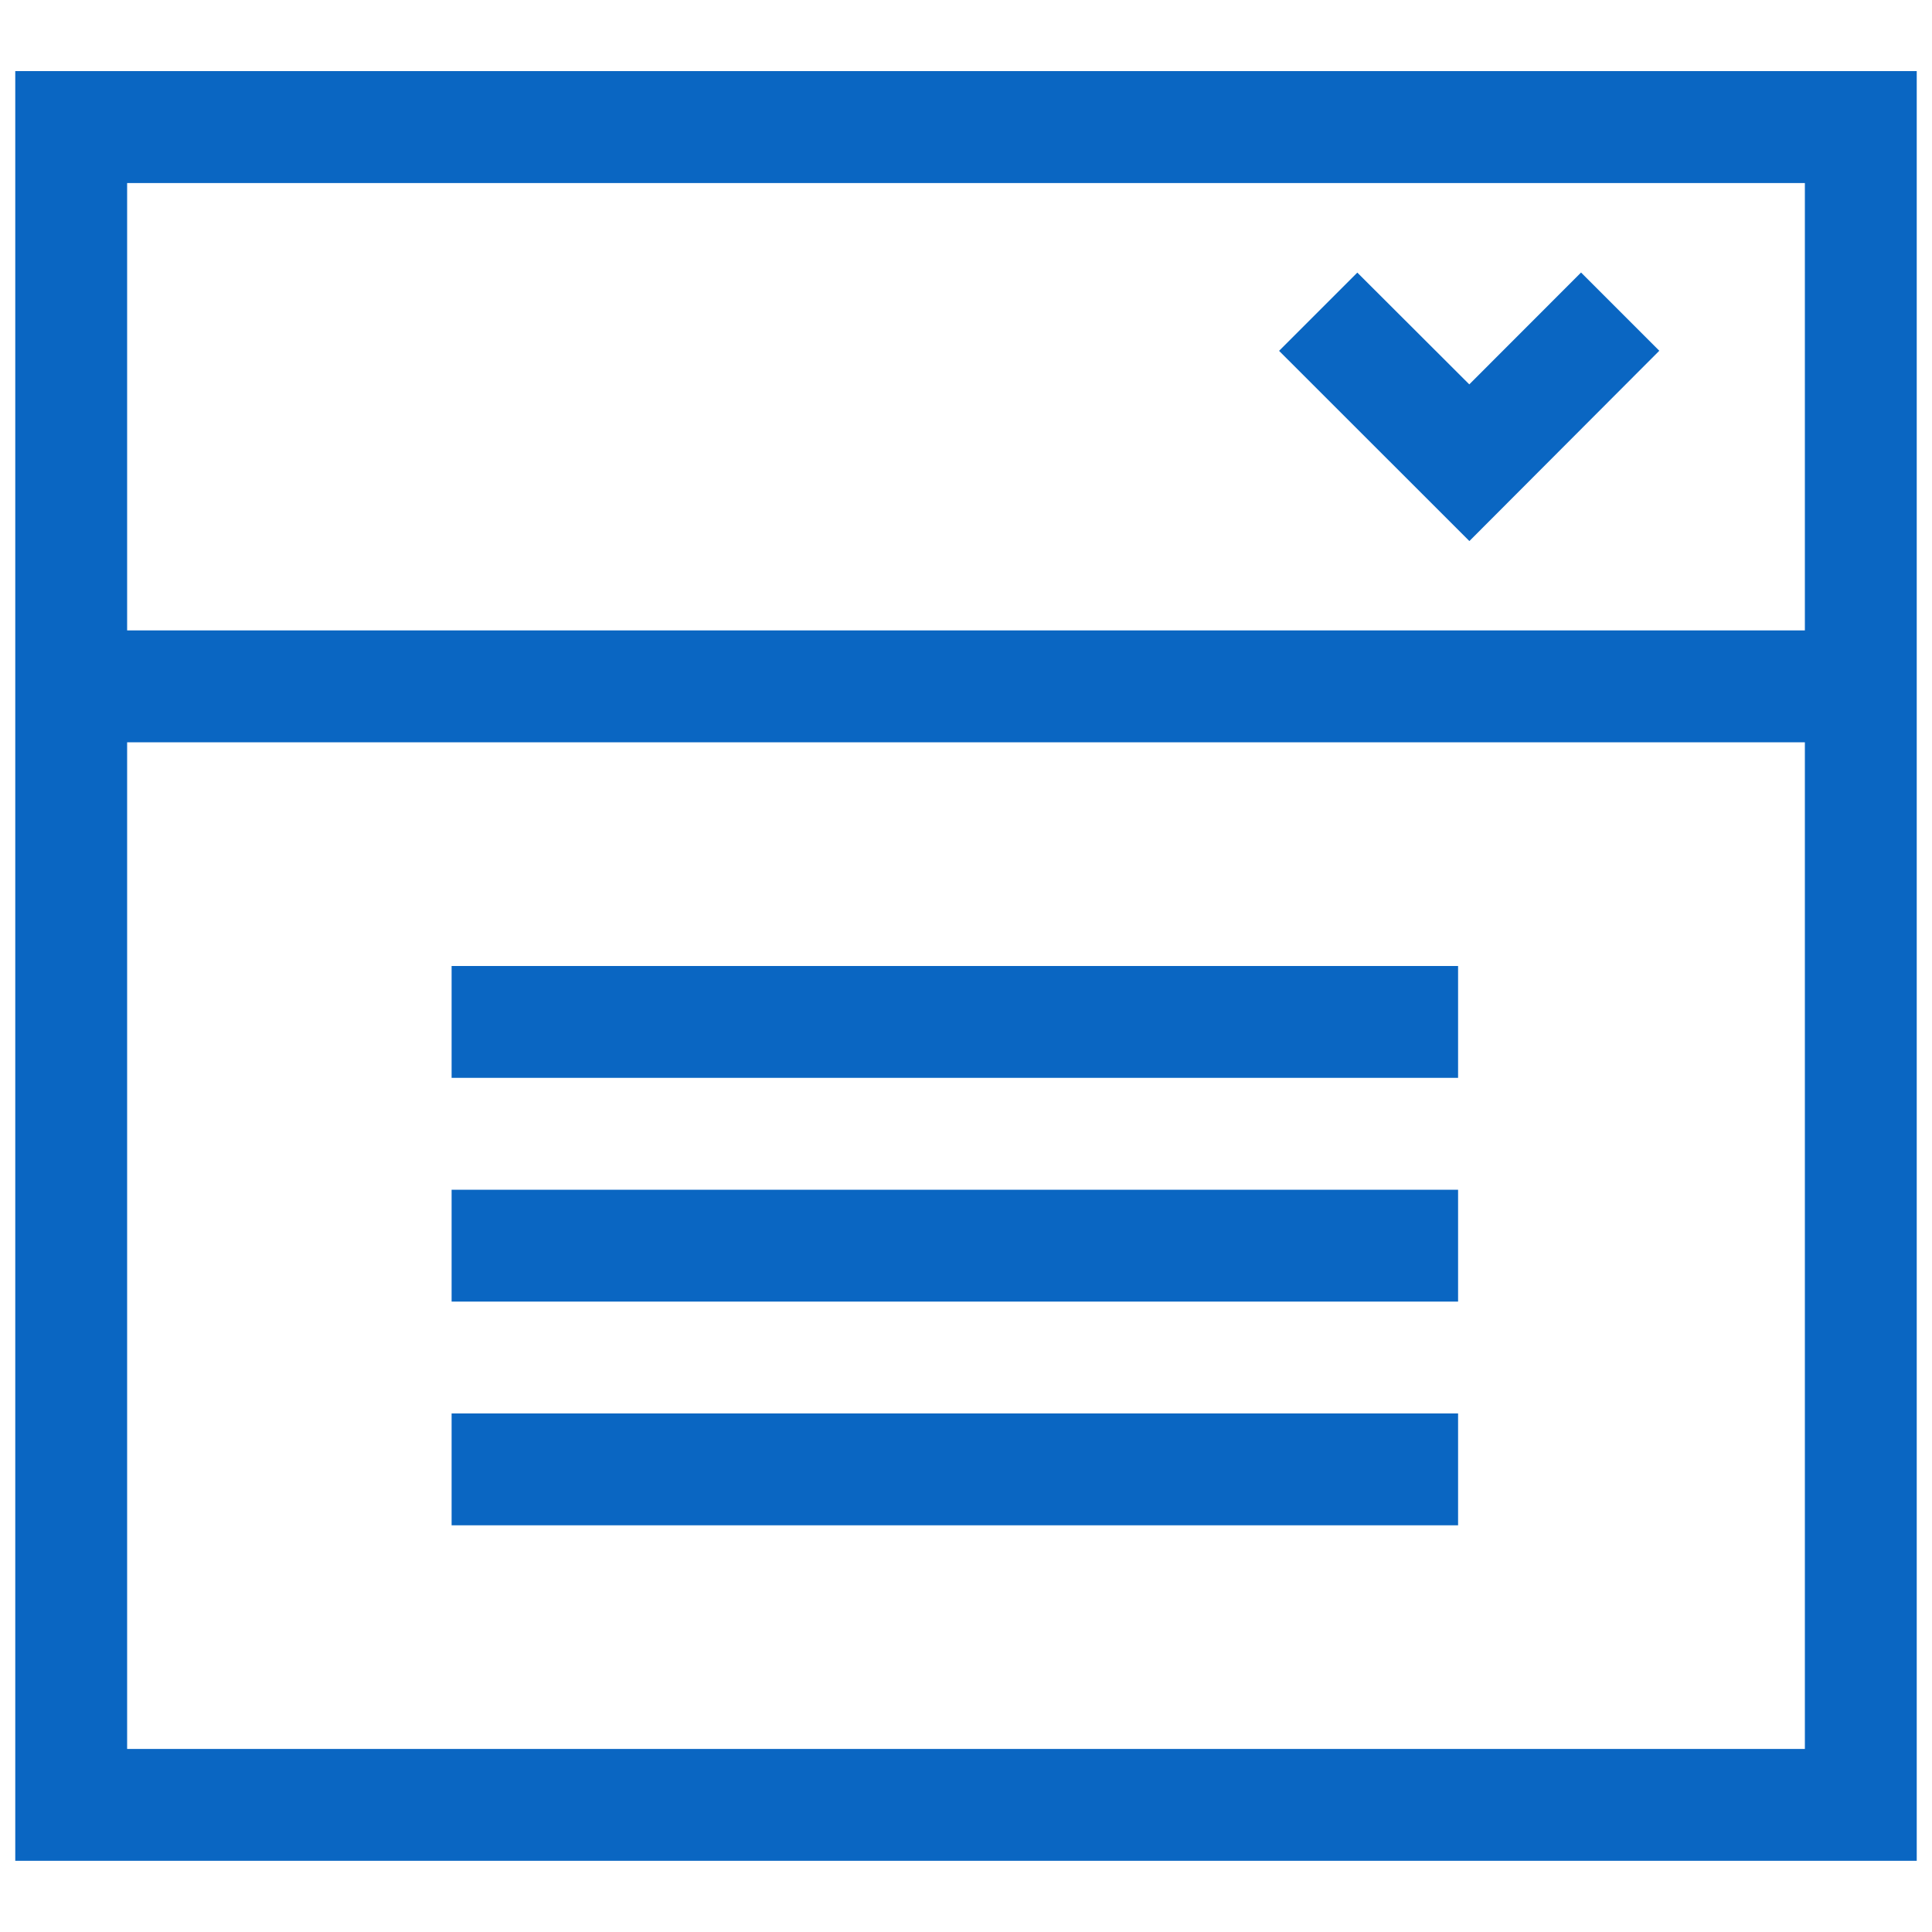 <?xml version="1.0" standalone="no"?><!DOCTYPE svg PUBLIC "-//W3C//DTD SVG 1.1//EN" "http://www.w3.org/Graphics/SVG/1.1/DTD/svg11.dtd"><svg t="1722160218975" class="icon" viewBox="0 0 1024 1024" version="1.1" xmlns="http://www.w3.org/2000/svg" p-id="10096" xmlns:xlink="http://www.w3.org/1999/xlink" width="200" height="200"><path d="M239.309 808.448h533.504v-59.29H239.36v59.238z m0-118.579h533.504v-59.29H239.36v59.29zM8.09 334.131V37.683h1007.821v948.582H8.09V334.131z m59.29 0h889.242V97.024H67.379v237.107z m889.242 59.29H67.379v533.555h889.242V393.472zM239.309 512h533.504v59.29H239.36V512zM778.752 286.72l-100.813-100.762 41.472-41.472 59.341 59.238 59.238-59.29 41.472 41.472L778.854 286.72z" fill="#0a66c2" p-id="10097"></path></svg>